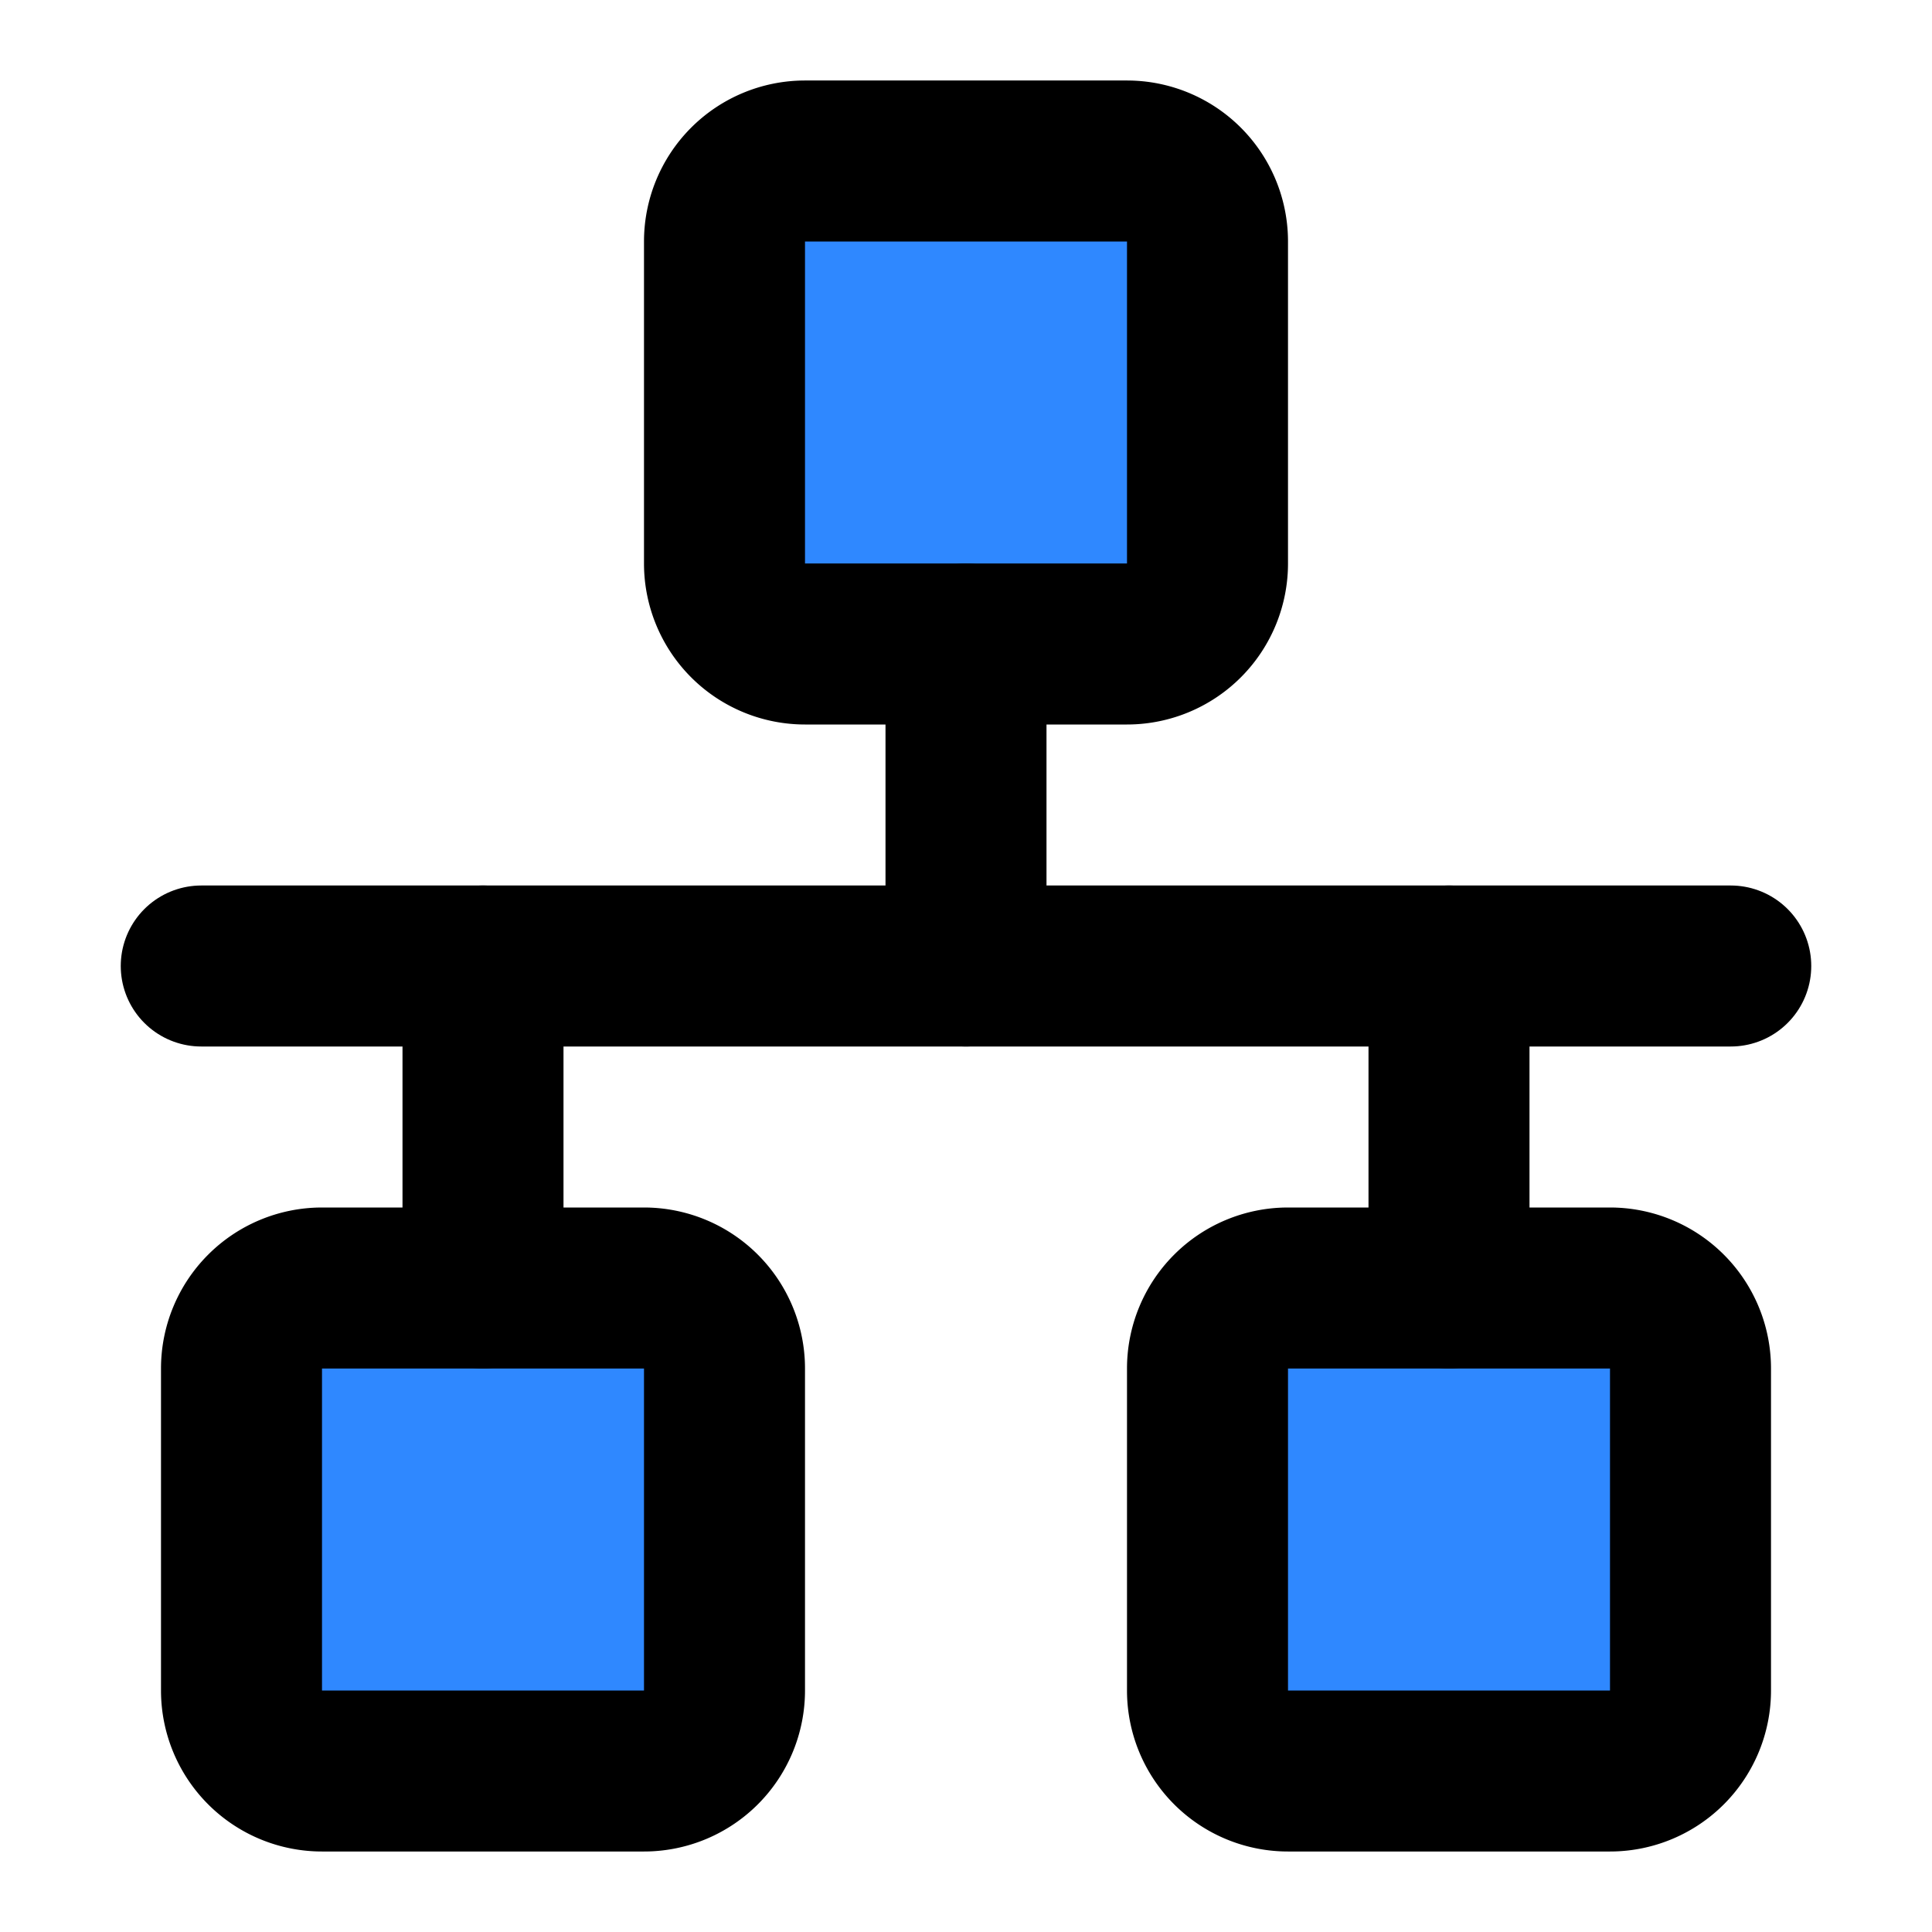 <svg viewBox="0 0 48 48" fill="none" xmlns="http://www.w3.org/2000/svg" height="1em" width="1em">
  <path d="M5 24h38" stroke="#000" stroke-width="4" stroke-linecap="round" stroke-linejoin="round"/>
  <path d="M28 4h-8a2 2 0 0 0-2 2v8a2 2 0 0 0 2 2h8a2 2 0 0 0 2-2V6a2 2 0 0 0-2-2ZM16 32H8a2 2 0 0 0-2 2v8a2 2 0 0 0 2 2h8a2 2 0 0 0 2-2v-8a2 2 0 0 0-2-2Zm24 0h-8a2 2 0 0 0-2 2v8a2 2 0 0 0 2 2h8a2 2 0 0 0 2-2v-8a2 2 0 0 0-2-2Z" fill="#2F88FF" stroke="#000" stroke-width="4" stroke-linejoin="round"/>
  <path d="M24 24v-8m12 16v-8m-24 8v-8" stroke="#000" stroke-width="4" stroke-linecap="round" stroke-linejoin="round"/>
</svg>
